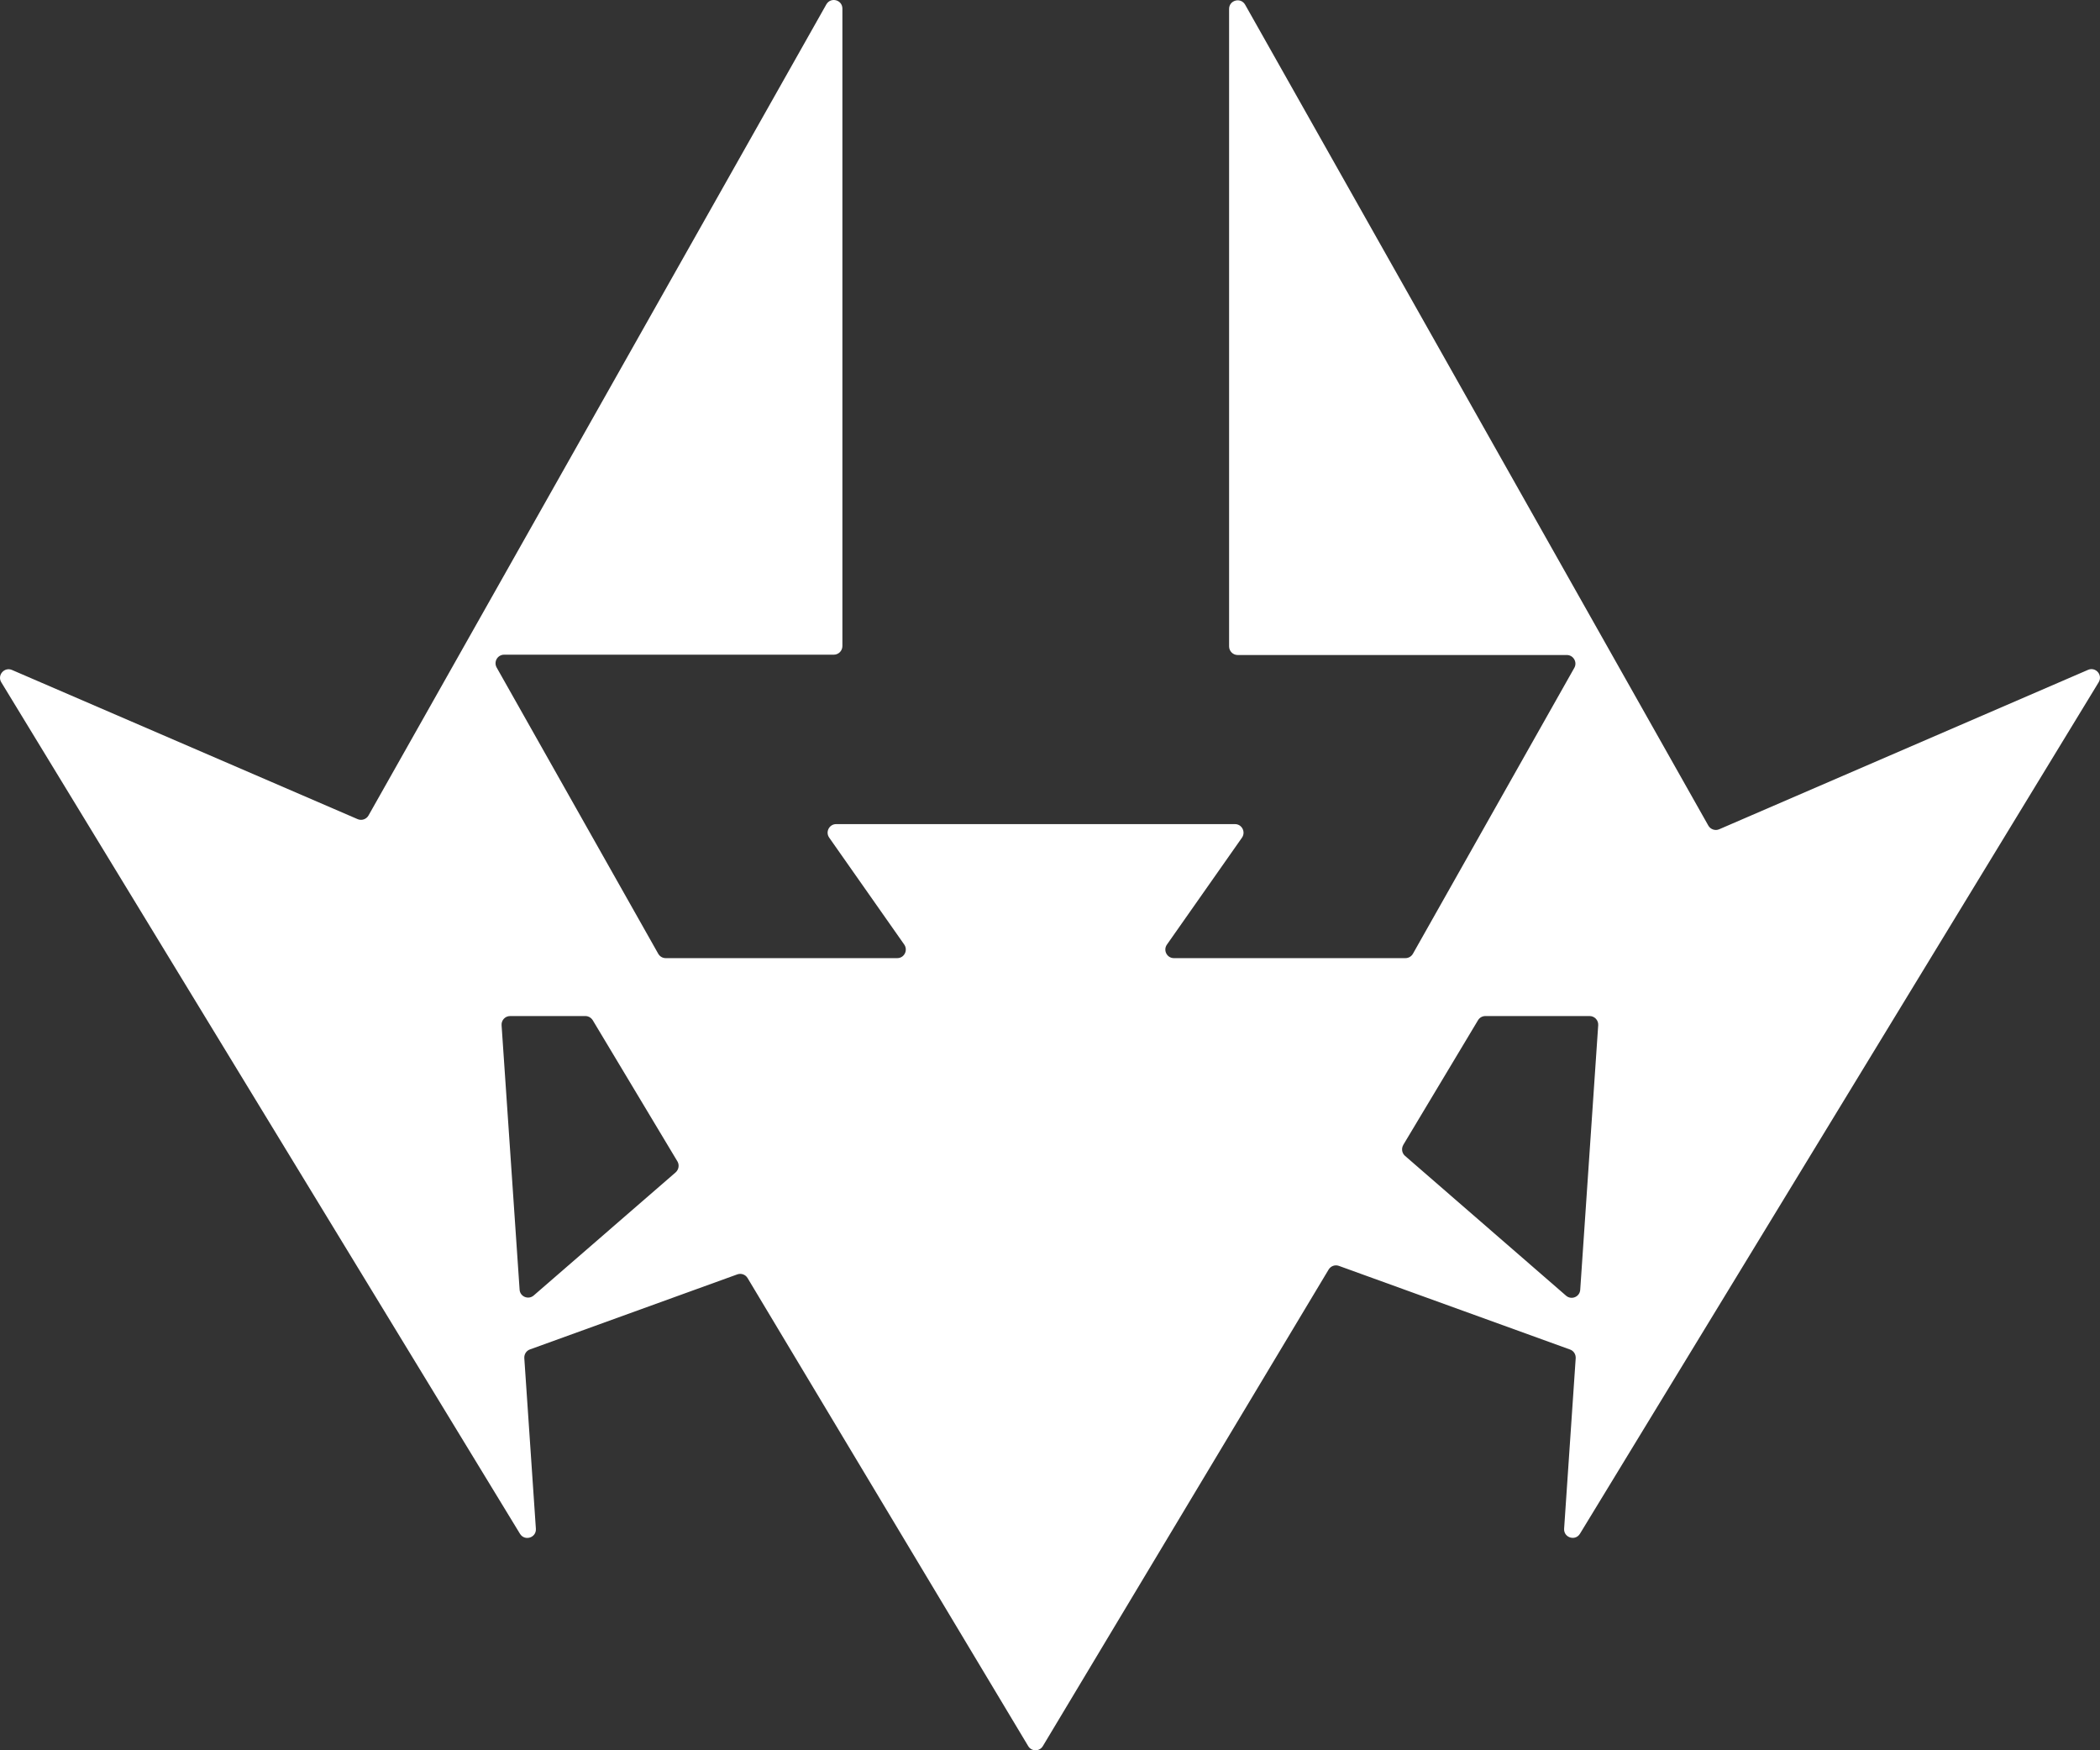 <svg width="78" height="65" viewBox="0 0 78 65" fill="none" xmlns="http://www.w3.org/2000/svg">
<rect x="0" y="0" width="78" height="65" fill="#333333" stroke="none"/>
<path d="M77.545 24.881L63.855 30.797C63.708 30.861 63.533 30.801 63.453 30.661L46.249 0.176C46.086 -0.112 45.652 0.004 45.652 0.332V24.005C45.652 24.181 45.795 24.325 45.97 24.325H58.196C58.439 24.325 58.594 24.589 58.475 24.801L52.481 35.418C52.425 35.518 52.318 35.582 52.203 35.582H43.602C43.344 35.582 43.193 35.29 43.344 35.078L46.13 31.109C46.277 30.897 46.13 30.605 45.871 30.605H31.058C30.8 30.605 30.649 30.897 30.8 31.109L33.586 35.078C33.733 35.29 33.586 35.582 33.327 35.582H24.727C24.611 35.582 24.508 35.522 24.448 35.418L18.447 24.789C18.328 24.577 18.479 24.313 18.726 24.313H30.971C31.146 24.313 31.289 24.169 31.289 23.993V0.32C31.289 -0.008 30.856 -0.124 30.692 0.164L13.687 30.285C13.608 30.425 13.432 30.485 13.285 30.421L0.447 24.881C0.16 24.757 -0.114 25.077 0.049 25.34L19.314 56.961C19.49 57.245 19.927 57.105 19.904 56.773L19.474 50.437C19.466 50.293 19.549 50.161 19.685 50.113L27.385 47.327C27.529 47.275 27.688 47.331 27.767 47.463L38.19 64.844C38.313 65.052 38.612 65.052 38.735 64.844L49.349 47.147C49.429 47.015 49.588 46.959 49.731 47.011L58.315 50.117C58.451 50.165 58.534 50.297 58.526 50.441L58.096 56.769C58.073 57.101 58.51 57.245 58.685 56.957L77.951 25.336C78.114 25.069 77.84 24.753 77.553 24.877L77.545 24.881ZM19.299 47.886L18.63 38.073C18.618 37.889 18.761 37.733 18.948 37.733H21.742C21.854 37.733 21.957 37.793 22.017 37.889L25.161 43.13C25.24 43.261 25.212 43.433 25.097 43.537L19.824 48.11C19.625 48.282 19.314 48.154 19.299 47.891V47.886ZM52.119 42.522L54.897 37.889C54.953 37.793 55.056 37.733 55.172 37.733H59.044C59.227 37.733 59.374 37.889 59.362 38.073L58.694 47.898C58.678 48.162 58.367 48.29 58.168 48.118L52.187 42.926C52.071 42.826 52.043 42.654 52.123 42.518L52.119 42.522Z" fill="white"/>
</svg>
